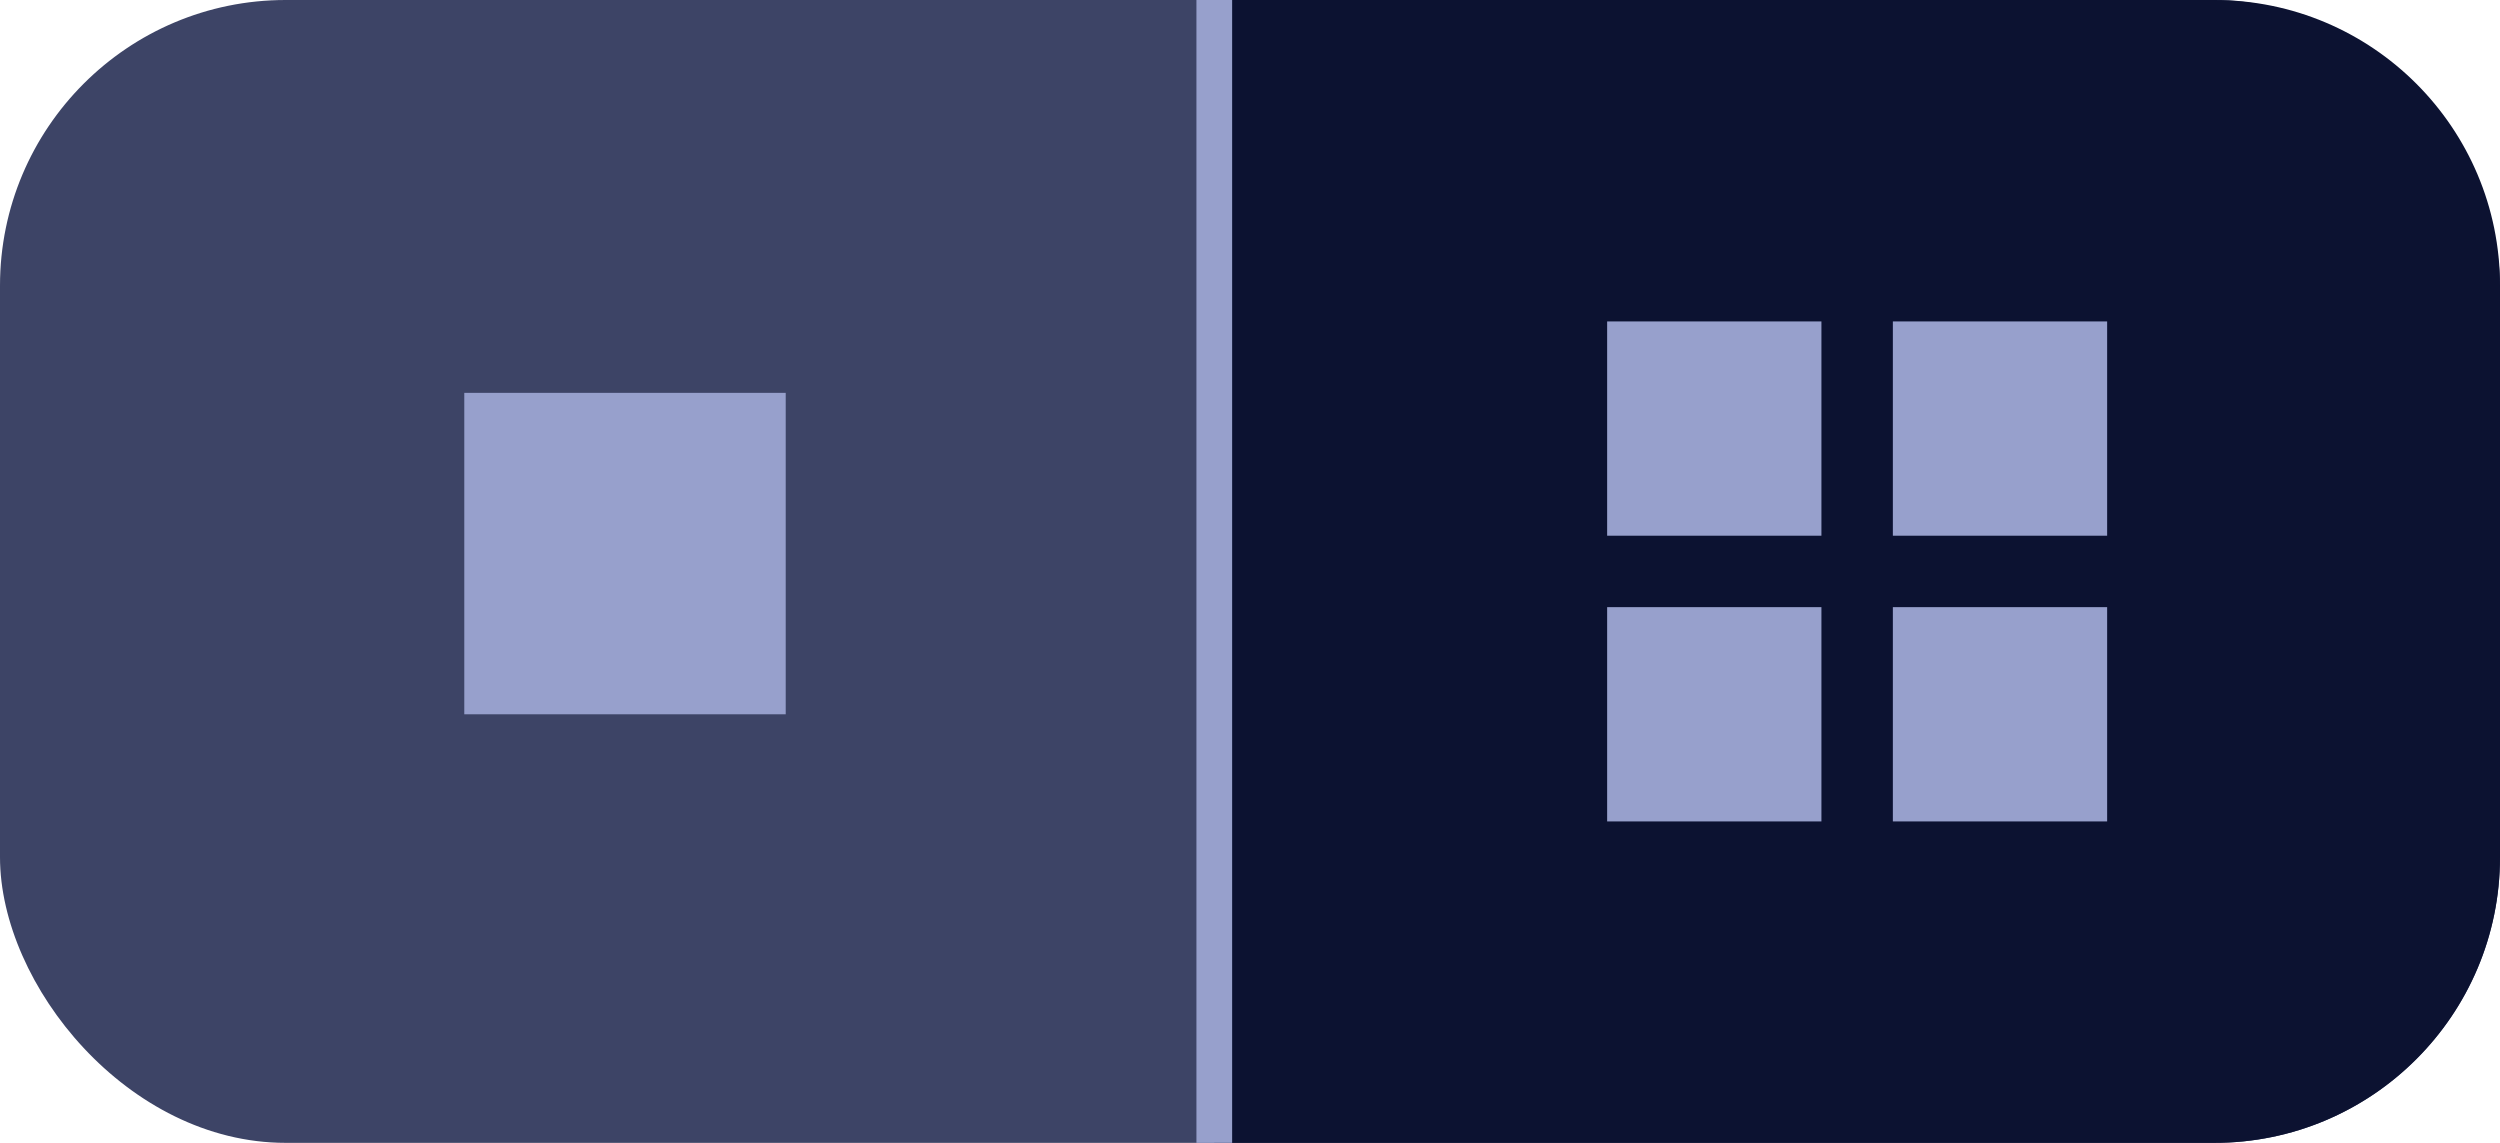 <svg width="70" height="32" viewBox="0 0 70 32" fill="none" xmlns="http://www.w3.org/2000/svg">
<rect width="70" height="32" rx="8" fill="#3D4466"/>
<path d="M34 0L62 0C66.418 0 70 3.582 70 8V24C70 28.418 66.418 32 62 32L34 32L34 0Z" fill="#0C1231"/>
<rect x="13" y="11" width="9" height="9" fill="#97A0CC"/>
<rect x="45" y="9" width="6" height="6" fill="#97A0CC"/>
<rect x="45" y="17" width="6" height="6" fill="#97A0CC"/>
<rect x="53" y="9" width="6" height="6" fill="#97A0CC"/>
<rect x="53" y="17" width="6" height="6" fill="#97A0CC"/>
<path d="M34 0V32" stroke="#97A0CC"/>
</svg>
